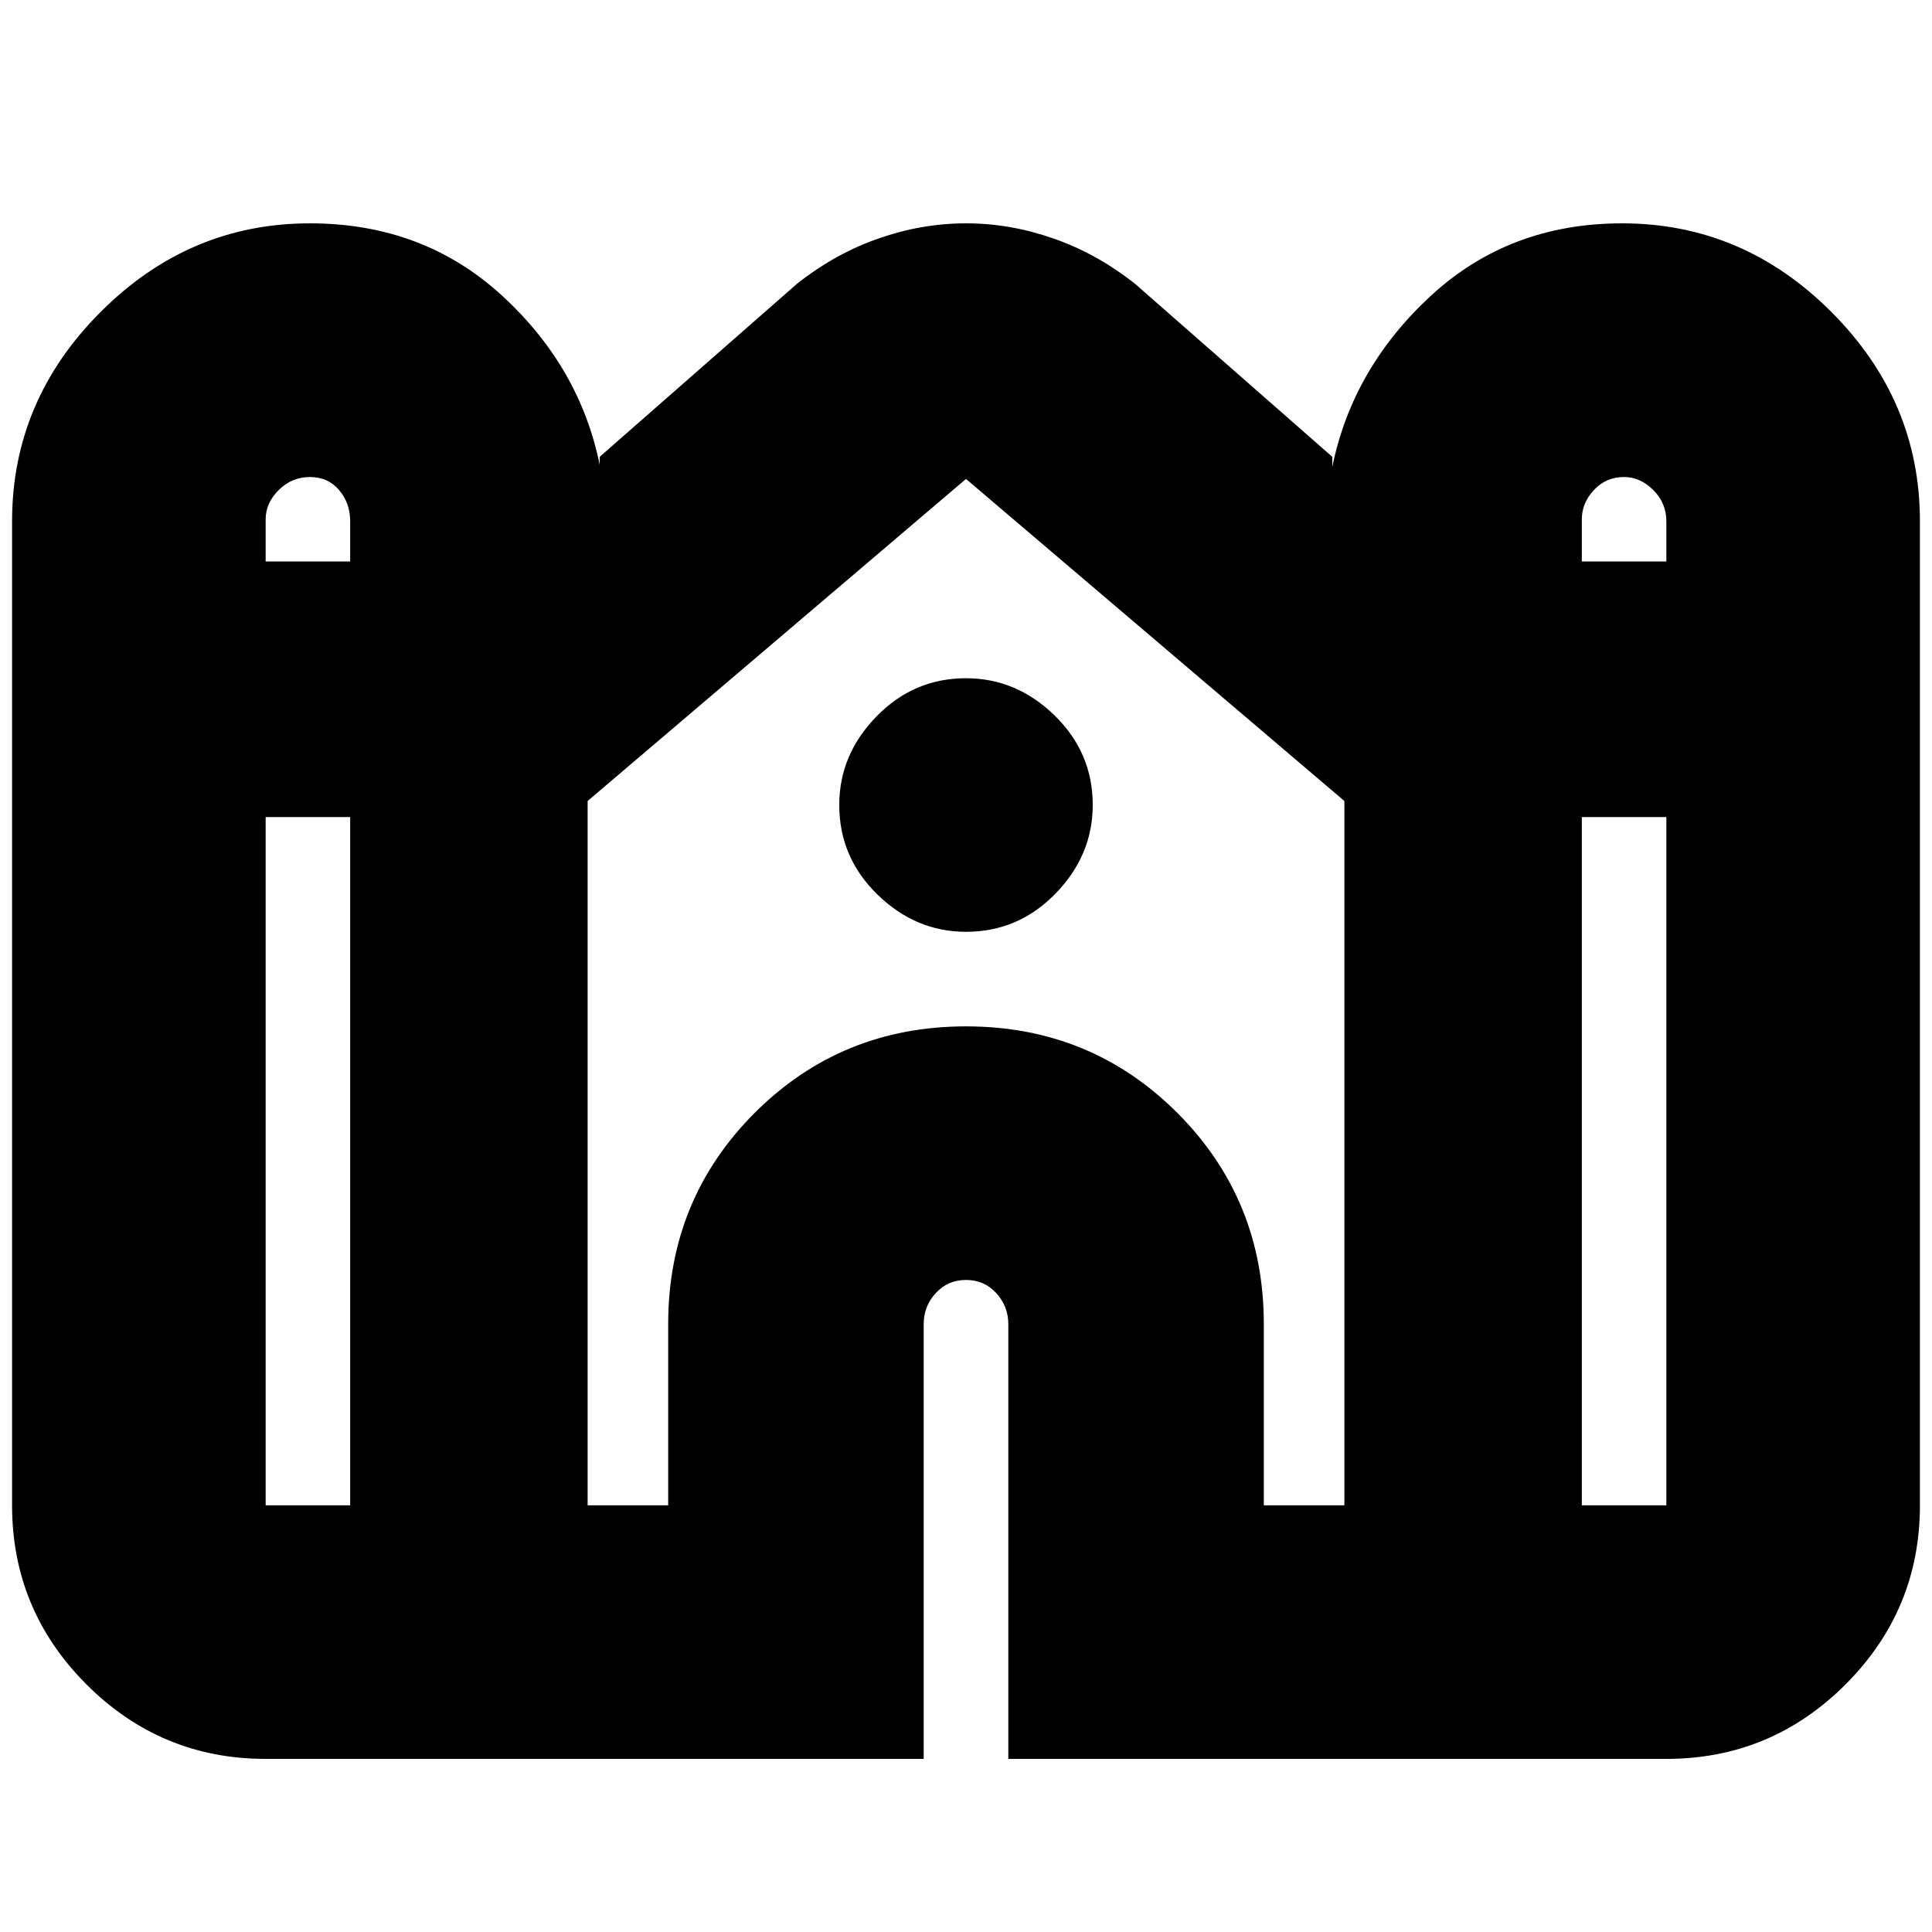 <svg xmlns="http://www.w3.org/2000/svg" height="20" width="20"><path d="M2.75 18.208q-1.083 0-1.854-.77-.771-.771-.771-1.855V5.396q0-1.25.917-2.167.916-.917 2.166-.917 1.167 0 1.98.74.812.74 1.02 1.76v-.083L8.25 2.938q.396-.313.844-.469.448-.157.906-.157t.906.157q.448.156.844.469l2.042 1.791v.104q.208-1.021 1.02-1.771.813-.75 1.98-.75 1.25 0 2.166.917.917.917.917 2.167v10.187q0 1.084-.771 1.855-.771.77-1.854.77h-6.812v-4.5q0-.187-.126-.323-.124-.135-.312-.135t-.312.135q-.126.136-.126.323v4.5ZM16.375 5.812h.875v-.416q0-.188-.135-.323-.136-.135-.303-.135-.187 0-.312.135t-.125.302Zm-13.625 0h.875v-.416q0-.188-.115-.323-.114-.135-.302-.135-.187 0-.323.135-.135.135-.135.302Zm0 9.771h.875V8.458H2.75v7.125Zm3.333 0h.834v-1.875q0-1.291.895-2.187.896-.896 2.188-.896 1.292 0 2.188.896.895.896.895 2.187v1.875h.834V8.281v.011L10 4.958v-.01.01L6.083 8.292v-.011.011Zm10.292 0h.875V8.458h-.875ZM10 9.646q-.521 0-.917-.386-.395-.385-.395-.927 0-.521.385-.916.385-.396.927-.396.521 0 .917.385.395.386.395.927 0 .521-.385.917T10 9.646Z"/></svg>